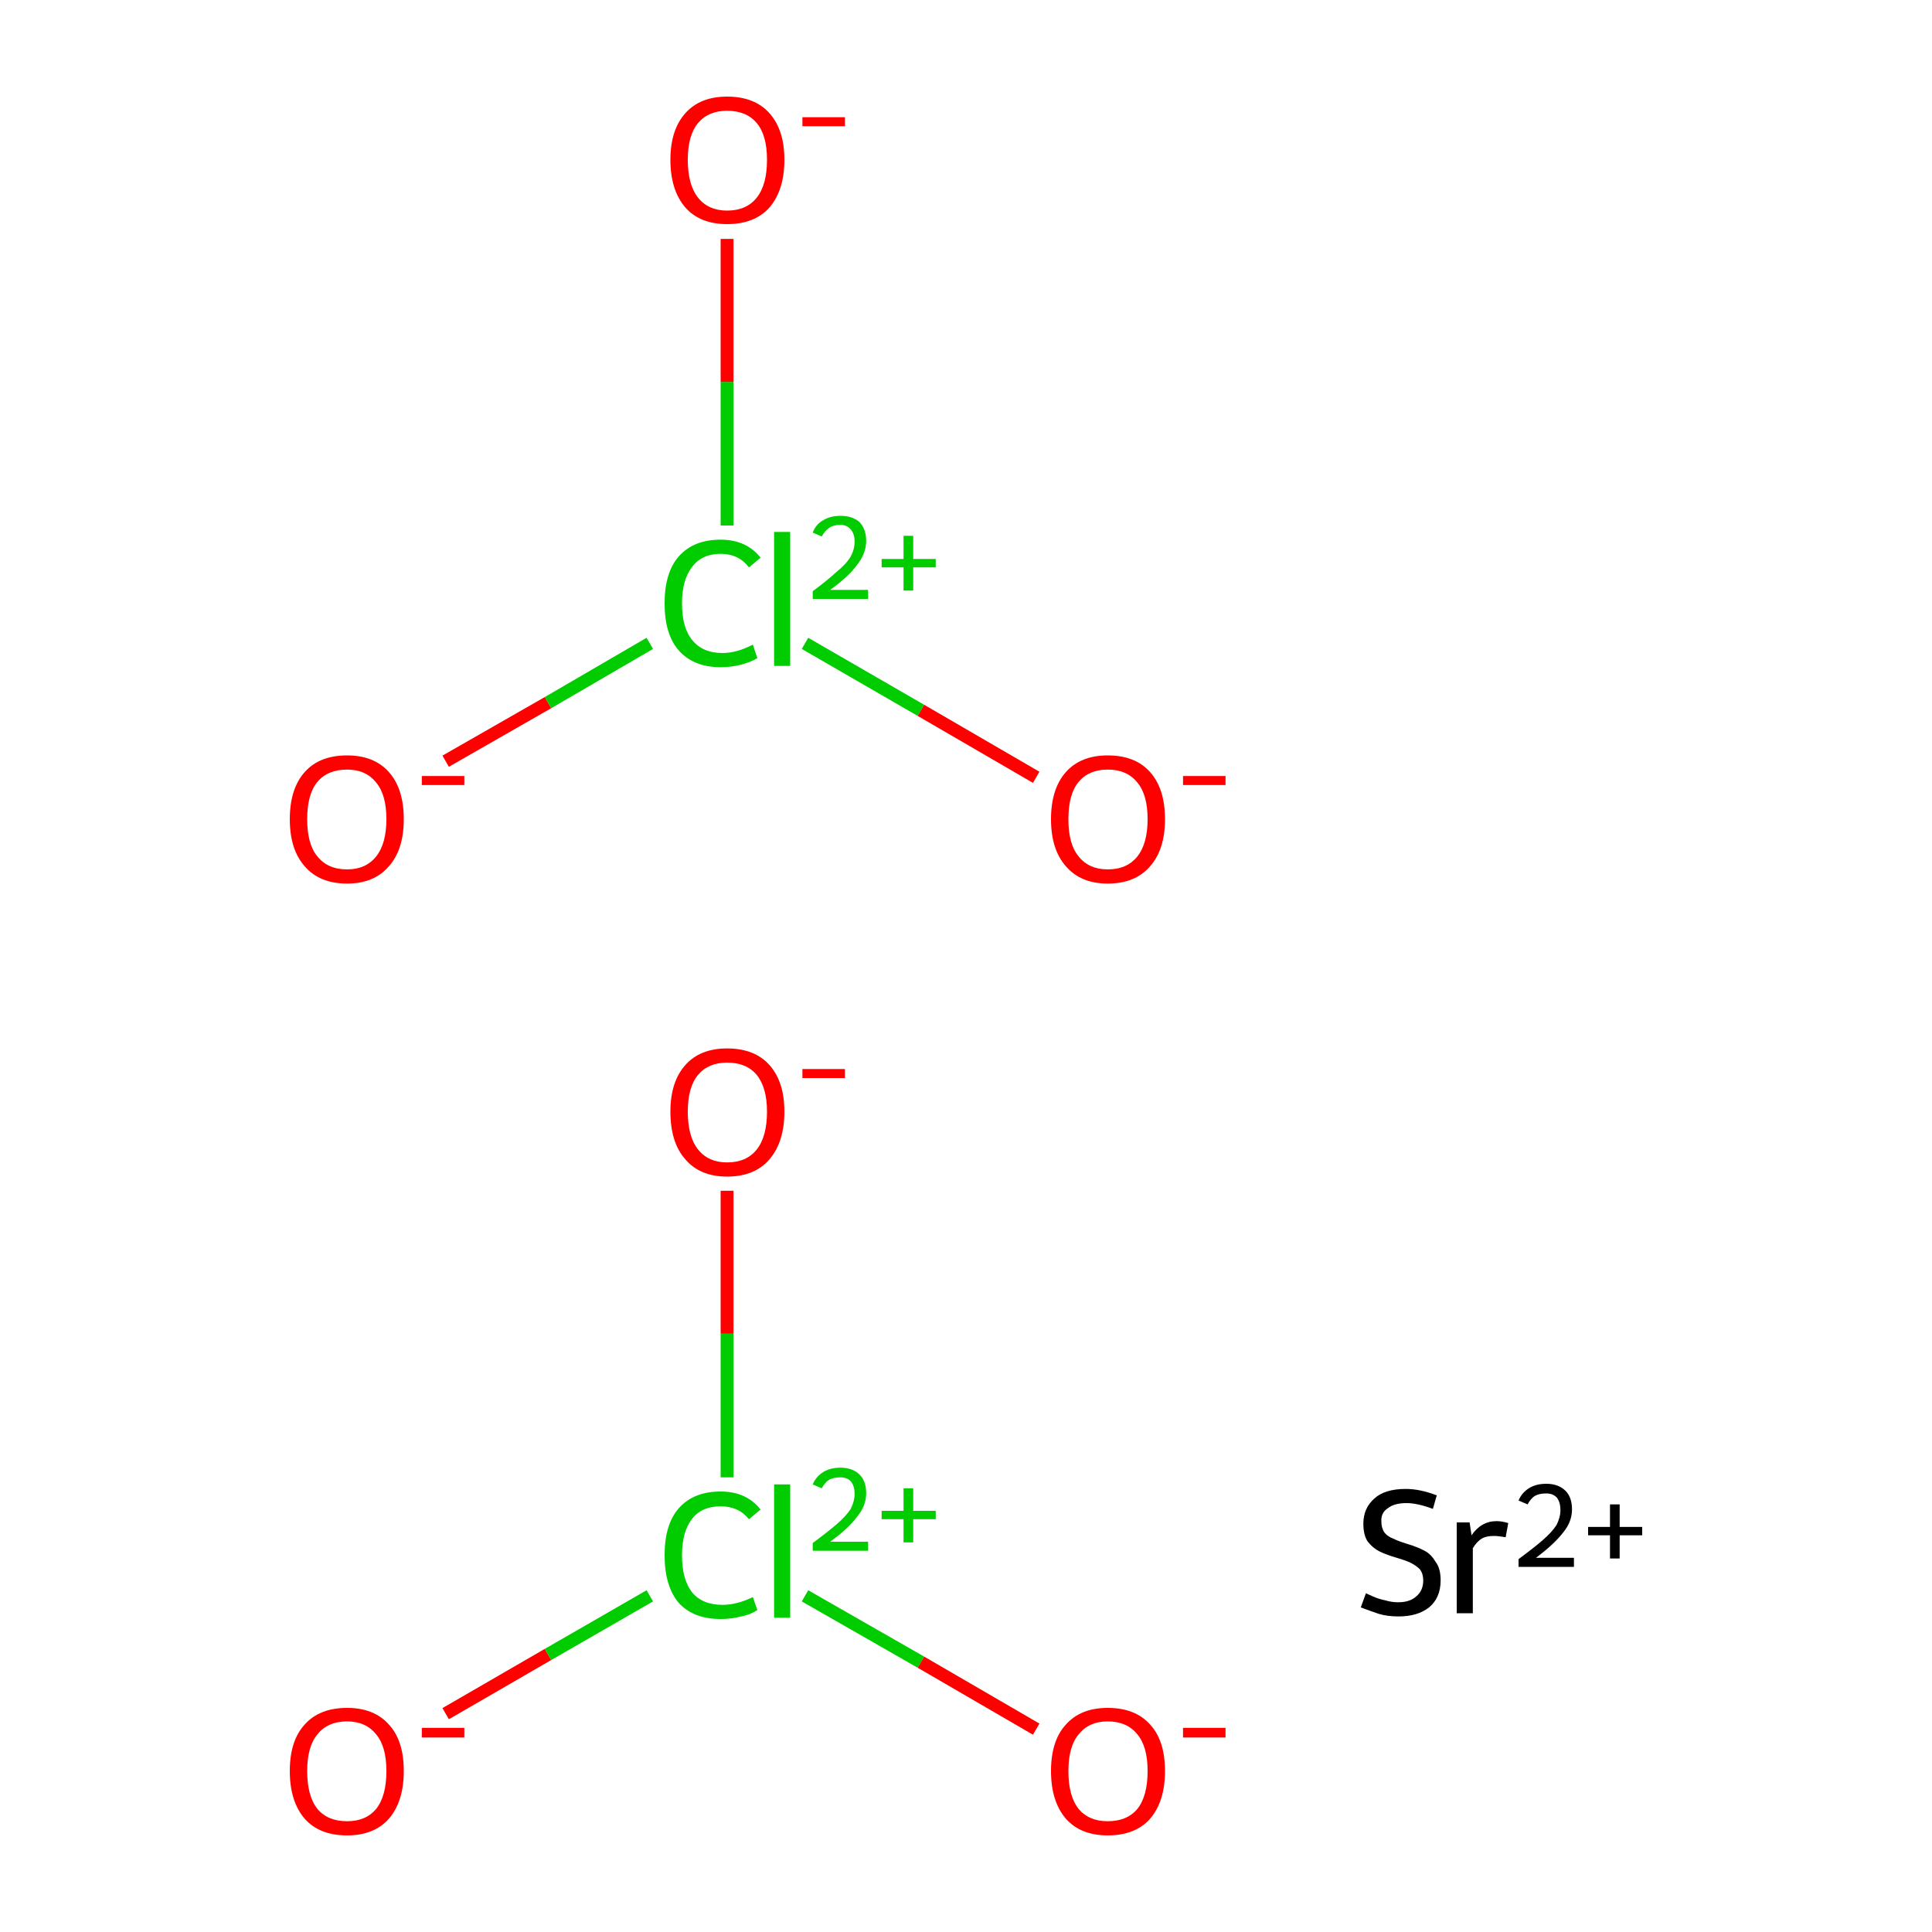 <?xml version='1.0' encoding='iso-8859-1'?>
<svg version='1.1' baseProfile='full'
              xmlns='http://www.w3.org/2000/svg'
                      xmlns:rdkit='http://www.rdkit.org/xml'
                      xmlns:xlink='http://www.w3.org/1999/xlink'
                  xml:space='preserve'
width='300px' height='300px' viewBox='0 0 300 300'>
<!-- END OF HEADER -->
<rect style='opacity:1.0;fill:#FFFFFF;stroke:none' width='300.0' height='300.0' x='0.0' y='0.0'> </rect>
<path class='bond-0 atom-0 atom-1' d='M 69.2,266.1 L 85.1,256.9' style='fill:none;fill-rule:evenodd;stroke:#FF0000;stroke-width:2.0px;stroke-linecap:butt;stroke-linejoin:miter;stroke-opacity:1' />
<path class='bond-0 atom-0 atom-1' d='M 85.1,256.9 L 100.9,247.8' style='fill:none;fill-rule:evenodd;stroke:#00CC00;stroke-width:2.0px;stroke-linecap:butt;stroke-linejoin:miter;stroke-opacity:1' />
<path class='bond-1 atom-1 atom-2' d='M 125.0,247.8 L 143.0,258.1' style='fill:none;fill-rule:evenodd;stroke:#00CC00;stroke-width:2.0px;stroke-linecap:butt;stroke-linejoin:miter;stroke-opacity:1' />
<path class='bond-1 atom-1 atom-2' d='M 143.0,258.1 L 160.9,268.5' style='fill:none;fill-rule:evenodd;stroke:#FF0000;stroke-width:2.0px;stroke-linecap:butt;stroke-linejoin:miter;stroke-opacity:1' />
<path class='bond-2 atom-1 atom-3' d='M 112.9,229.4 L 112.9,207.1' style='fill:none;fill-rule:evenodd;stroke:#00CC00;stroke-width:2.0px;stroke-linecap:butt;stroke-linejoin:miter;stroke-opacity:1' />
<path class='bond-2 atom-1 atom-3' d='M 112.9,207.1 L 112.9,184.9' style='fill:none;fill-rule:evenodd;stroke:#FF0000;stroke-width:2.0px;stroke-linecap:butt;stroke-linejoin:miter;stroke-opacity:1' />
<path class='bond-3 atom-4 atom-5' d='M 69.2,118.2 L 85.1,109.1' style='fill:none;fill-rule:evenodd;stroke:#FF0000;stroke-width:2.0px;stroke-linecap:butt;stroke-linejoin:miter;stroke-opacity:1' />
<path class='bond-3 atom-4 atom-5' d='M 85.1,109.1 L 100.9,99.9' style='fill:none;fill-rule:evenodd;stroke:#00CC00;stroke-width:2.0px;stroke-linecap:butt;stroke-linejoin:miter;stroke-opacity:1' />
<path class='bond-4 atom-5 atom-6' d='M 125.0,99.9 L 143.0,110.3' style='fill:none;fill-rule:evenodd;stroke:#00CC00;stroke-width:2.0px;stroke-linecap:butt;stroke-linejoin:miter;stroke-opacity:1' />
<path class='bond-4 atom-5 atom-6' d='M 143.0,110.3 L 160.9,120.7' style='fill:none;fill-rule:evenodd;stroke:#FF0000;stroke-width:2.0px;stroke-linecap:butt;stroke-linejoin:miter;stroke-opacity:1' />
<path class='bond-5 atom-5 atom-7' d='M 112.9,81.6 L 112.9,59.3' style='fill:none;fill-rule:evenodd;stroke:#00CC00;stroke-width:2.0px;stroke-linecap:butt;stroke-linejoin:miter;stroke-opacity:1' />
<path class='bond-5 atom-5 atom-7' d='M 112.9,59.3 L 112.9,37.1' style='fill:none;fill-rule:evenodd;stroke:#FF0000;stroke-width:2.0px;stroke-linecap:butt;stroke-linejoin:miter;stroke-opacity:1' />
<path class='atom-0' d='M 45.0 275.0
Q 45.0 270.3, 47.3 267.8
Q 49.6 265.2, 53.9 265.2
Q 58.1 265.2, 60.4 267.8
Q 62.7 270.3, 62.7 275.0
Q 62.7 279.7, 60.4 282.4
Q 58.1 285.0, 53.9 285.0
Q 49.6 285.0, 47.3 282.4
Q 45.0 279.7, 45.0 275.0
M 53.9 282.8
Q 56.8 282.8, 58.4 280.9
Q 60.0 278.9, 60.0 275.0
Q 60.0 271.2, 58.4 269.3
Q 56.8 267.3, 53.9 267.3
Q 50.9 267.3, 49.3 269.3
Q 47.7 271.2, 47.7 275.0
Q 47.7 278.9, 49.3 280.9
Q 50.9 282.8, 53.9 282.8
' fill='#FF0000'/>
<path class='atom-0' d='M 65.5 268.3
L 72.1 268.3
L 72.1 269.8
L 65.5 269.8
L 65.5 268.3
' fill='#FF0000'/>
<path class='atom-1' d='M 103.2 241.5
Q 103.2 236.7, 105.4 234.2
Q 107.7 231.6, 111.9 231.6
Q 115.9 231.6, 118.1 234.4
L 116.3 235.9
Q 114.7 233.9, 111.9 233.9
Q 109.0 233.9, 107.5 235.8
Q 105.9 237.8, 105.9 241.5
Q 105.9 245.3, 107.5 247.3
Q 109.1 249.2, 112.2 249.2
Q 114.4 249.2, 116.9 248.0
L 117.6 250.0
Q 116.6 250.7, 115.1 251.0
Q 113.6 251.4, 111.9 251.4
Q 107.7 251.4, 105.4 248.9
Q 103.2 246.3, 103.2 241.5
' fill='#00CC00'/>
<path class='atom-1' d='M 120.2 230.5
L 122.7 230.5
L 122.7 251.2
L 120.2 251.2
L 120.2 230.5
' fill='#00CC00'/>
<path class='atom-1' d='M 126.2 230.5
Q 126.7 229.3, 127.8 228.6
Q 128.9 227.9, 130.5 227.9
Q 132.4 227.9, 133.5 229.0
Q 134.5 230.0, 134.5 231.9
Q 134.5 233.8, 133.1 235.5
Q 131.8 237.3, 128.9 239.4
L 134.8 239.4
L 134.8 240.8
L 126.2 240.8
L 126.2 239.6
Q 128.5 237.9, 129.9 236.7
Q 131.4 235.4, 132.1 234.3
Q 132.7 233.1, 132.7 232.0
Q 132.7 230.7, 132.1 230.0
Q 131.5 229.4, 130.5 229.4
Q 129.4 229.4, 128.7 229.8
Q 128.1 230.2, 127.6 231.1
L 126.2 230.5
' fill='#00CC00'/>
<path class='atom-1' d='M 136.9 234.6
L 140.3 234.6
L 140.3 231.1
L 141.8 231.1
L 141.8 234.6
L 145.3 234.6
L 145.3 235.9
L 141.8 235.9
L 141.8 239.5
L 140.3 239.5
L 140.3 235.9
L 136.9 235.9
L 136.9 234.6
' fill='#00CC00'/>
<path class='atom-2' d='M 163.2 275.0
Q 163.2 270.3, 165.5 267.8
Q 167.8 265.2, 172.0 265.2
Q 176.3 265.2, 178.6 267.8
Q 180.9 270.3, 180.9 275.0
Q 180.9 279.7, 178.6 282.4
Q 176.3 285.0, 172.0 285.0
Q 167.8 285.0, 165.5 282.4
Q 163.2 279.7, 163.2 275.0
M 172.0 282.8
Q 175.0 282.8, 176.6 280.9
Q 178.2 278.9, 178.2 275.0
Q 178.2 271.2, 176.6 269.3
Q 175.0 267.3, 172.0 267.3
Q 169.1 267.3, 167.5 269.3
Q 165.9 271.2, 165.9 275.0
Q 165.9 278.9, 167.5 280.9
Q 169.1 282.8, 172.0 282.8
' fill='#FF0000'/>
<path class='atom-2' d='M 183.7 268.3
L 190.3 268.3
L 190.3 269.8
L 183.7 269.8
L 183.7 268.3
' fill='#FF0000'/>
<path class='atom-3' d='M 104.1 172.6
Q 104.1 168.0, 106.4 165.4
Q 108.7 162.8, 112.9 162.8
Q 117.2 162.8, 119.5 165.4
Q 121.8 168.0, 121.8 172.6
Q 121.8 177.3, 119.5 180.0
Q 117.2 182.7, 112.9 182.7
Q 108.7 182.7, 106.4 180.0
Q 104.1 177.4, 104.1 172.6
M 112.9 180.5
Q 115.9 180.5, 117.5 178.5
Q 119.1 176.5, 119.1 172.6
Q 119.1 168.9, 117.5 166.9
Q 115.9 165.0, 112.9 165.0
Q 110.0 165.0, 108.4 166.9
Q 106.8 168.8, 106.8 172.6
Q 106.8 176.5, 108.4 178.5
Q 110.0 180.5, 112.9 180.5
' fill='#FF0000'/>
<path class='atom-3' d='M 124.6 166.0
L 131.2 166.0
L 131.2 167.4
L 124.6 167.4
L 124.6 166.0
' fill='#FF0000'/>
<path class='atom-4' d='M 45.0 127.2
Q 45.0 122.5, 47.3 119.9
Q 49.6 117.3, 53.9 117.3
Q 58.1 117.3, 60.4 119.9
Q 62.7 122.5, 62.7 127.2
Q 62.7 131.9, 60.4 134.5
Q 58.1 137.2, 53.9 137.2
Q 49.6 137.2, 47.3 134.5
Q 45.0 131.9, 45.0 127.2
M 53.9 135.0
Q 56.8 135.0, 58.4 133.0
Q 60.0 131.0, 60.0 127.2
Q 60.0 123.4, 58.4 121.5
Q 56.8 119.5, 53.9 119.5
Q 50.9 119.5, 49.3 121.4
Q 47.7 123.3, 47.7 127.2
Q 47.7 131.1, 49.3 133.0
Q 50.9 135.0, 53.9 135.0
' fill='#FF0000'/>
<path class='atom-4' d='M 65.5 120.5
L 72.1 120.5
L 72.1 121.9
L 65.5 121.9
L 65.5 120.5
' fill='#FF0000'/>
<path class='atom-5' d='M 103.2 93.7
Q 103.2 88.9, 105.4 86.4
Q 107.7 83.8, 111.9 83.8
Q 115.9 83.8, 118.1 86.6
L 116.3 88.1
Q 114.7 86.0, 111.9 86.0
Q 109.0 86.0, 107.5 88.0
Q 105.9 90.0, 105.9 93.7
Q 105.9 97.5, 107.5 99.4
Q 109.1 101.4, 112.2 101.4
Q 114.4 101.4, 116.9 100.1
L 117.6 102.2
Q 116.6 102.8, 115.1 103.2
Q 113.6 103.6, 111.9 103.6
Q 107.7 103.6, 105.4 101.0
Q 103.2 98.5, 103.2 93.7
' fill='#00CC00'/>
<path class='atom-5' d='M 120.2 82.6
L 122.7 82.6
L 122.7 103.4
L 120.2 103.4
L 120.2 82.6
' fill='#00CC00'/>
<path class='atom-5' d='M 126.2 82.7
Q 126.7 81.4, 127.8 80.8
Q 128.9 80.1, 130.5 80.1
Q 132.4 80.1, 133.5 81.1
Q 134.5 82.2, 134.5 84.0
Q 134.5 85.9, 133.1 87.7
Q 131.8 89.5, 128.9 91.6
L 134.8 91.6
L 134.8 93.0
L 126.2 93.0
L 126.2 91.8
Q 128.5 90.1, 129.9 88.8
Q 131.4 87.6, 132.1 86.4
Q 132.7 85.3, 132.7 84.1
Q 132.7 82.9, 132.1 82.2
Q 131.5 81.5, 130.5 81.5
Q 129.4 81.5, 128.7 82.0
Q 128.1 82.4, 127.6 83.3
L 126.2 82.7
' fill='#00CC00'/>
<path class='atom-5' d='M 136.9 86.8
L 140.3 86.8
L 140.3 83.2
L 141.8 83.2
L 141.8 86.8
L 145.3 86.8
L 145.3 88.1
L 141.8 88.1
L 141.8 91.7
L 140.3 91.7
L 140.3 88.1
L 136.9 88.1
L 136.9 86.8
' fill='#00CC00'/>
<path class='atom-6' d='M 163.2 127.2
Q 163.2 122.5, 165.5 119.9
Q 167.8 117.3, 172.0 117.3
Q 176.3 117.3, 178.6 119.9
Q 180.9 122.5, 180.9 127.2
Q 180.9 131.9, 178.6 134.5
Q 176.3 137.2, 172.0 137.2
Q 167.8 137.2, 165.5 134.5
Q 163.2 131.9, 163.2 127.2
M 172.0 135.0
Q 175.0 135.0, 176.6 133.0
Q 178.2 131.0, 178.2 127.2
Q 178.2 123.4, 176.6 121.5
Q 175.0 119.5, 172.0 119.5
Q 169.1 119.5, 167.5 121.4
Q 165.9 123.3, 165.9 127.2
Q 165.9 131.1, 167.5 133.0
Q 169.1 135.0, 172.0 135.0
' fill='#FF0000'/>
<path class='atom-6' d='M 183.7 120.5
L 190.3 120.5
L 190.3 121.9
L 183.7 121.9
L 183.7 120.5
' fill='#FF0000'/>
<path class='atom-7' d='M 104.1 24.8
Q 104.1 20.2, 106.4 17.6
Q 108.7 15.0, 112.9 15.0
Q 117.2 15.0, 119.5 17.6
Q 121.8 20.2, 121.8 24.8
Q 121.8 29.5, 119.5 32.2
Q 117.2 34.8, 112.9 34.8
Q 108.7 34.8, 106.4 32.2
Q 104.1 29.5, 104.1 24.8
M 112.9 32.7
Q 115.9 32.7, 117.5 30.7
Q 119.1 28.7, 119.1 24.8
Q 119.1 21.0, 117.5 19.1
Q 115.9 17.2, 112.9 17.2
Q 110.0 17.2, 108.4 19.1
Q 106.8 21.0, 106.8 24.8
Q 106.8 28.7, 108.4 30.7
Q 110.0 32.7, 112.9 32.7
' fill='#FF0000'/>
<path class='atom-7' d='M 124.6 18.2
L 131.2 18.2
L 131.2 19.6
L 124.6 19.6
L 124.6 18.2
' fill='#FF0000'/>
<path class='atom-8' d='M 212.1 247.4
Q 212.3 247.5, 213.2 247.9
Q 214.1 248.3, 215.1 248.5
Q 216.1 248.8, 217.1 248.8
Q 218.9 248.8, 219.9 247.9
Q 221.0 247.0, 221.0 245.4
Q 221.0 244.4, 220.5 243.7
Q 219.9 243.1, 219.1 242.7
Q 218.3 242.3, 216.9 241.9
Q 215.2 241.4, 214.2 240.9
Q 213.2 240.4, 212.4 239.4
Q 211.7 238.4, 211.7 236.6
Q 211.7 234.2, 213.4 232.7
Q 215.0 231.2, 218.3 231.2
Q 220.5 231.2, 223.1 232.2
L 222.5 234.3
Q 220.1 233.4, 218.4 233.4
Q 216.5 233.4, 215.5 234.2
Q 214.4 234.9, 214.5 236.3
Q 214.5 237.3, 215.0 238.0
Q 215.5 238.6, 216.3 238.9
Q 217.1 239.3, 218.4 239.7
Q 220.1 240.2, 221.2 240.8
Q 222.2 241.3, 222.9 242.5
Q 223.7 243.5, 223.7 245.4
Q 223.7 248.1, 221.9 249.6
Q 220.1 251.0, 217.2 251.0
Q 215.4 251.0, 214.1 250.6
Q 212.9 250.2, 211.3 249.6
L 212.1 247.4
' fill='#000000'/>
<path class='atom-8' d='M 228.2 236.4
L 228.5 238.4
Q 230.0 236.2, 232.4 236.2
Q 233.2 236.2, 234.2 236.5
L 233.8 238.7
Q 232.6 238.5, 232.0 238.5
Q 230.8 238.5, 230.1 238.9
Q 229.3 239.4, 228.7 240.4
L 228.7 250.5
L 226.2 250.5
L 226.2 236.4
L 228.2 236.4
' fill='#000000'/>
<path class='atom-8' d='M 235.8 233.0
Q 236.3 231.8, 237.4 231.1
Q 238.5 230.4, 240.1 230.4
Q 242.0 230.4, 243.1 231.5
Q 244.1 232.5, 244.1 234.4
Q 244.1 236.3, 242.7 238.0
Q 241.3 239.8, 238.5 241.9
L 244.4 241.9
L 244.4 243.3
L 235.8 243.3
L 235.8 242.1
Q 238.1 240.4, 239.5 239.2
Q 241.0 237.9, 241.7 236.8
Q 242.3 235.6, 242.3 234.5
Q 242.3 233.2, 241.7 232.5
Q 241.1 231.9, 240.1 231.9
Q 239.0 231.9, 238.3 232.3
Q 237.7 232.7, 237.2 233.6
L 235.8 233.0
' fill='#000000'/>
<path class='atom-8' d='M 246.6 237.1
L 250.0 237.1
L 250.0 233.6
L 251.5 233.6
L 251.5 237.1
L 255.0 237.1
L 255.0 238.4
L 251.5 238.4
L 251.5 242.0
L 250.0 242.0
L 250.0 238.4
L 246.6 238.4
L 246.6 237.1
' fill='#000000'/>
</svg>
